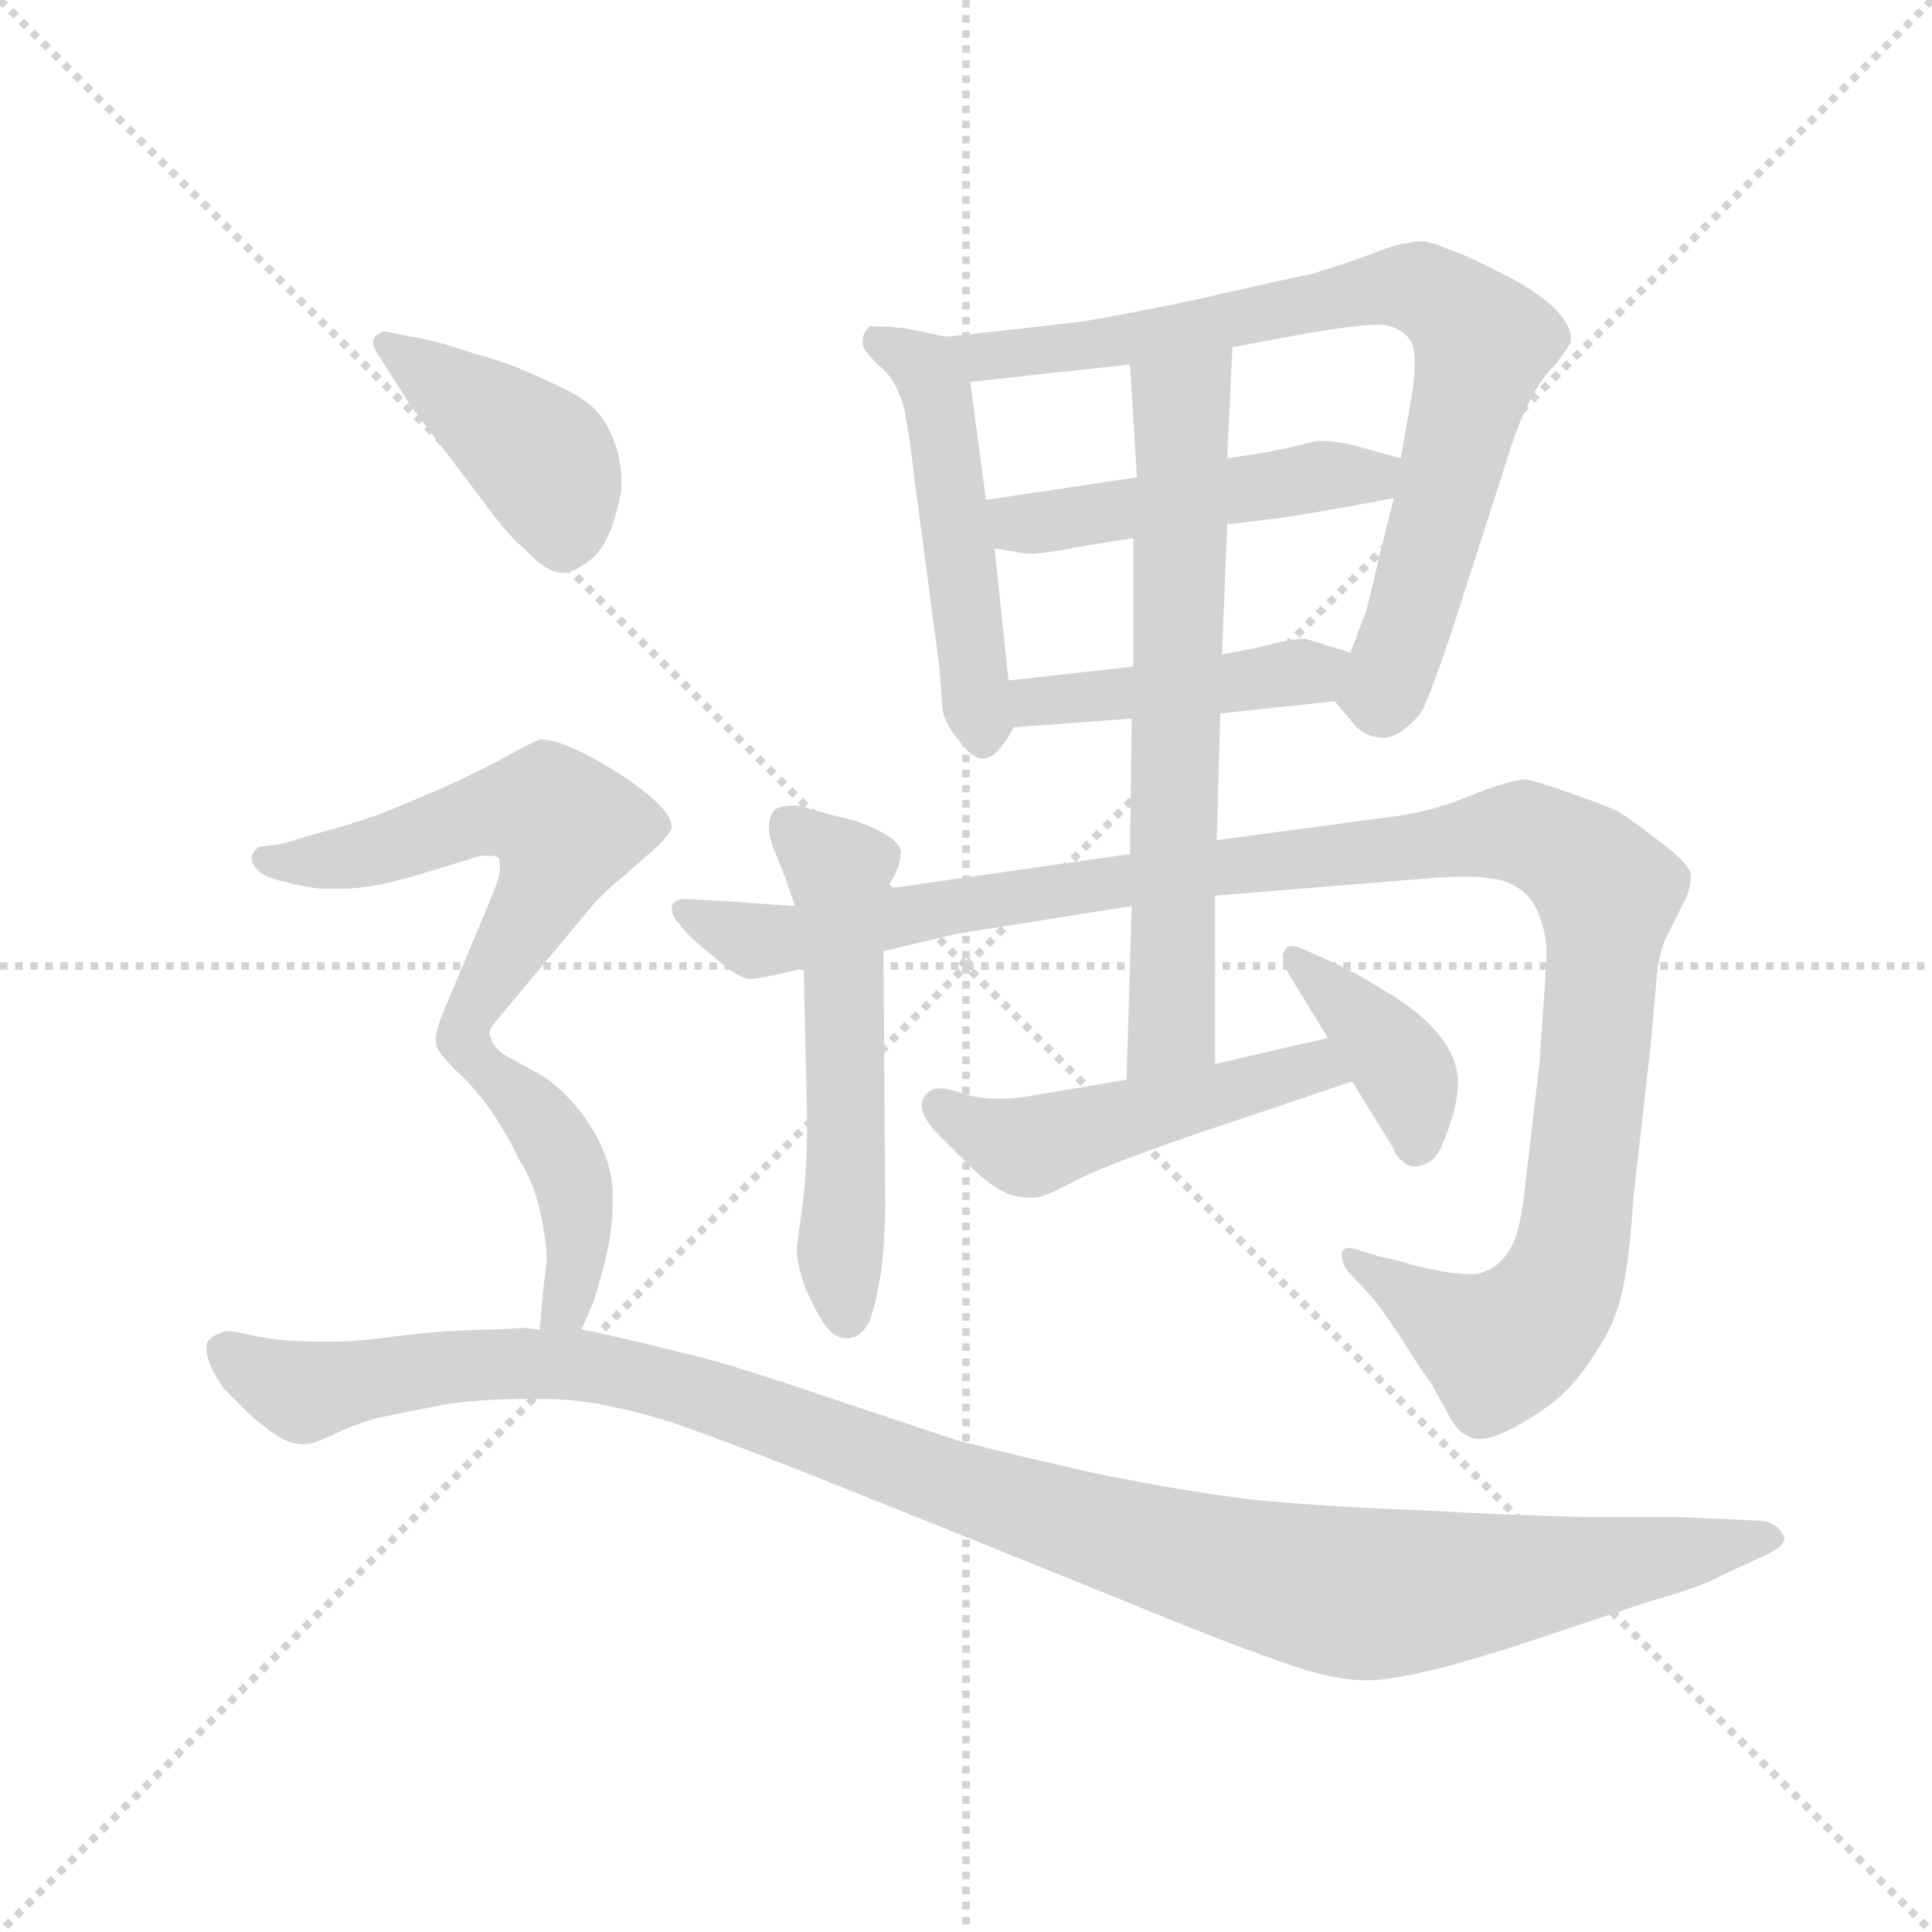 <svg version="1.1" viewBox="0 0 1024 1024" xmlns="http://www.w3.org/2000/svg">
  <g stroke="lightgray" stroke-dasharray="1,1" stroke-width="1" transform="scale(4, 4)">
    <line x1="0" y1="0" x2="256" y2="256"></line>
    <line x1="256" y1="0" x2="0" y2="256"></line>
    <line x1="128" y1="0" x2="128" y2="256"></line>
    <line x1="0" y1="128" x2="256" y2="128"></line>
  </g>
  <g transform="scale(0.92, -0.92) translate(60, -830)">
    <style type="text/css">
      
        @keyframes keyframes0 {
          from {
            stroke: blue;
            stroke-dashoffset: 510;
            stroke-width: 128;
          }
          62% {
            animation-timing-function: step-end;
            stroke: blue;
            stroke-dashoffset: 0;
            stroke-width: 128;
          }
          to {
            stroke: black;
            stroke-width: 1024;
          }
        }
        #make-me-a-hanzi-animation-0 {
          animation: keyframes0 0.665s both;
          animation-delay: 0s;
          animation-timing-function: linear;
        }
      
        @keyframes keyframes1 {
          from {
            stroke: blue;
            stroke-dashoffset: 797;
            stroke-width: 128;
          }
          72% {
            animation-timing-function: step-end;
            stroke: blue;
            stroke-dashoffset: 0;
            stroke-width: 128;
          }
          to {
            stroke: black;
            stroke-width: 1024;
          }
        }
        #make-me-a-hanzi-animation-1 {
          animation: keyframes1 0.899s both;
          animation-delay: 0.665s;
          animation-timing-function: linear;
        }
      
        @keyframes keyframes2 {
          from {
            stroke: blue;
            stroke-dashoffset: 485;
            stroke-width: 128;
          }
          61% {
            animation-timing-function: step-end;
            stroke: blue;
            stroke-dashoffset: 0;
            stroke-width: 128;
          }
          to {
            stroke: black;
            stroke-width: 1024;
          }
        }
        #make-me-a-hanzi-animation-2 {
          animation: keyframes2 0.645s both;
          animation-delay: 1.564s;
          animation-timing-function: linear;
        }
      
        @keyframes keyframes3 {
          from {
            stroke: blue;
            stroke-dashoffset: 440;
            stroke-width: 128;
          }
          59% {
            animation-timing-function: step-end;
            stroke: blue;
            stroke-dashoffset: 0;
            stroke-width: 128;
          }
          to {
            stroke: black;
            stroke-width: 1024;
          }
        }
        #make-me-a-hanzi-animation-3 {
          animation: keyframes3 0.608s both;
          animation-delay: 2.208s;
          animation-timing-function: linear;
        }
      
        @keyframes keyframes4 {
          from {
            stroke: blue;
            stroke-dashoffset: 551;
            stroke-width: 128;
          }
          64% {
            animation-timing-function: step-end;
            stroke: blue;
            stroke-dashoffset: 0;
            stroke-width: 128;
          }
          to {
            stroke: black;
            stroke-width: 1024;
          }
        }
        #make-me-a-hanzi-animation-4 {
          animation: keyframes4 0.698s both;
          animation-delay: 2.816s;
          animation-timing-function: linear;
        }
      
        @keyframes keyframes5 {
          from {
            stroke: blue;
            stroke-dashoffset: 1189;
            stroke-width: 128;
          }
          79% {
            animation-timing-function: step-end;
            stroke: blue;
            stroke-dashoffset: 0;
            stroke-width: 128;
          }
          to {
            stroke: black;
            stroke-width: 1024;
          }
        }
        #make-me-a-hanzi-animation-5 {
          animation: keyframes5 1.218s both;
          animation-delay: 3.515s;
          animation-timing-function: linear;
        }
      
        @keyframes keyframes6 {
          from {
            stroke: blue;
            stroke-dashoffset: 681;
            stroke-width: 128;
          }
          69% {
            animation-timing-function: step-end;
            stroke: blue;
            stroke-dashoffset: 0;
            stroke-width: 128;
          }
          to {
            stroke: black;
            stroke-width: 1024;
          }
        }
        #make-me-a-hanzi-animation-6 {
          animation: keyframes6 0.804s both;
          animation-delay: 4.732s;
          animation-timing-function: linear;
        }
      
        @keyframes keyframes7 {
          from {
            stroke: blue;
            stroke-dashoffset: 497;
            stroke-width: 128;
          }
          62% {
            animation-timing-function: step-end;
            stroke: blue;
            stroke-dashoffset: 0;
            stroke-width: 128;
          }
          to {
            stroke: black;
            stroke-width: 1024;
          }
        }
        #make-me-a-hanzi-animation-7 {
          animation: keyframes7 0.654s both;
          animation-delay: 5.537s;
          animation-timing-function: linear;
        }
      
        @keyframes keyframes8 {
          from {
            stroke: blue;
            stroke-dashoffset: 392;
            stroke-width: 128;
          }
          56% {
            animation-timing-function: step-end;
            stroke: blue;
            stroke-dashoffset: 0;
            stroke-width: 128;
          }
          to {
            stroke: black;
            stroke-width: 1024;
          }
        }
        #make-me-a-hanzi-animation-8 {
          animation: keyframes8 0.569s both;
          animation-delay: 6.191s;
          animation-timing-function: linear;
        }
      
        @keyframes keyframes9 {
          from {
            stroke: blue;
            stroke-dashoffset: 424;
            stroke-width: 128;
          }
          58% {
            animation-timing-function: step-end;
            stroke: blue;
            stroke-dashoffset: 0;
            stroke-width: 128;
          }
          to {
            stroke: black;
            stroke-width: 1024;
          }
        }
        #make-me-a-hanzi-animation-9 {
          animation: keyframes9 0.595s both;
          animation-delay: 6.76s;
          animation-timing-function: linear;
        }
      
        @keyframes keyframes10 {
          from {
            stroke: blue;
            stroke-dashoffset: 584;
            stroke-width: 128;
          }
          66% {
            animation-timing-function: step-end;
            stroke: blue;
            stroke-dashoffset: 0;
            stroke-width: 128;
          }
          to {
            stroke: black;
            stroke-width: 1024;
          }
        }
        #make-me-a-hanzi-animation-10 {
          animation: keyframes10 0.725s both;
          animation-delay: 7.355s;
          animation-timing-function: linear;
        }
      
        @keyframes keyframes11 {
          from {
            stroke: blue;
            stroke-dashoffset: 431;
            stroke-width: 128;
          }
          58% {
            animation-timing-function: step-end;
            stroke: blue;
            stroke-dashoffset: 0;
            stroke-width: 128;
          }
          to {
            stroke: black;
            stroke-width: 1024;
          }
        }
        #make-me-a-hanzi-animation-11 {
          animation: keyframes11 0.601s both;
          animation-delay: 8.08s;
          animation-timing-function: linear;
        }
      
        @keyframes keyframes12 {
          from {
            stroke: blue;
            stroke-dashoffset: 1180;
            stroke-width: 128;
          }
          79% {
            animation-timing-function: step-end;
            stroke: blue;
            stroke-dashoffset: 0;
            stroke-width: 128;
          }
          to {
            stroke: black;
            stroke-width: 1024;
          }
        }
        #make-me-a-hanzi-animation-12 {
          animation: keyframes12 1.21s both;
          animation-delay: 8.681s;
          animation-timing-function: linear;
        }
      
    </style>
    
      <path d="M 485 636 L 461 641 Q 449 642 444 642 L 441 642 Q 437 638 437 634 L 437 631 Q 439 626 448 618 Q 457 610 461 594 Q 464 579 467 553 L 481 447 L 483 421 Q 485 412 492 404 Q 500 393 506 393 L 507 393 Q 513 394 517 400 Q 521 405 524 411 C 524 411 524 411 521 438 L 513 514 L 508 542 L 499 610 C 496 634 496 634 485 636 Z" fill="lightgray"></path>
    
      <path d="M 709 426 L 719 414 Q 725 406 735 405 L 737 405 Q 743 405 749 410 Q 757 416 760 422 Q 764 430 775 462 L 811 574 Q 817 592 823 602 Q 828 612 836 620 Q 843 629 845 633 L 845 635 Q 845 643 835 653 Q 823 664 804 673 Q 785 683 773 687 Q 764 691 757 691 Q 755 691 752 690 Q 746 690 731 684 Q 715 678 695 672 Q 675 668 632 658 Q 589 649 565 645 Q 541 642 485 636 C 455 633 469 607 499 610 L 591 620 L 650 630 L 693 638 Q 723 643 735 643 Q 739 643 741 642 Q 750 639 753 633 Q 755 629 755 621 Q 755 615 754 606 L 747 566 L 743 543 L 735 511 Q 729 485 727 478 L 718 454 C 708 427 708 427 709 426 Z" fill="lightgray"></path>
    
      <path d="M 595 555 L 508 542 C 478 538 483 519 513 514 L 531 511 L 534 511 Q 539 511 551 513 Q 567 516 593 520 L 647 528 L 673 531 Q 690 533 743 543 C 772 549 776 558 747 566 L 725 572 Q 712 576 699 576 Q 695 575 682 572 Q 669 569 647 566 L 595 555 Z" fill="lightgray"></path>
    
      <path d="M 643 419 L 709 426 C 739 429 747 445 718 454 L 705 458 Q 693 462 691 462 Q 685 462 673 459 Q 661 456 644 453 L 593 446 L 521 438 C 491 435 494 409 524 411 L 592 416 L 643 419 Z" fill="lightgray"></path>
    
      <path d="M 403 272 L 405 185 Q 405 154 402 133 Q 399 112 399 110 Q 399 102 404 88 Q 409 76 415 67 Q 421 59 427 59 L 428 59 Q 436 59 441 69 Q 445 80 448 100 Q 450 120 450 134 L 449 282 L 451 318 L 456 327 Q 459 334 459 340 Q 457 346 447 351 Q 436 357 421 360 Q 407 364 399 366 Q 391 366 387 364 Q 384 362 383 355 L 383 353 Q 383 347 387 338 Q 392 326 398 308 L 403 272 Z" fill="lightgray"></path>
    
      <path d="M 398 308 L 355 311 L 336 312 L 334 312 Q 329 312 327 308 L 327 307 Q 327 302 332 297 Q 337 290 351 279 Q 363 268 371 266 Q 375 266 385 268 L 403 272 L 449 282 L 491 292 L 592 308 L 640 314 L 763 324 Q 774 325 783 325 Q 792 325 798 324 Q 811 323 820 314 Q 829 304 831 284 Q 831 276 829 248 Q 827 220 827 218 L 819 150 Q 816 118 809 109 Q 803 99 791 96 L 786 96 Q 776 96 759 100 Q 737 106 735 106 L 719 111 L 717 111 Q 713 111 713 107 Q 713 102 717 97 L 731 82 Q 736 76 748 58 Q 759 40 764 34 L 775 14 Q 780 5 785 3 Q 788 1 792 1 Q 799 1 809 6 Q 825 14 837 24 Q 849 34 860 52 Q 871 68 875 88 Q 879 107 881 140 L 891 228 L 895 273 Q 897 283 899 288 L 909 308 Q 914 317 914 324 L 914 326 Q 913 333 895 346 Q 877 360 871 363 Q 865 366 845 373 Q 825 380 819 381 Q 811 381 788 372 Q 765 362 738 359 L 641 346 L 591 338 L 451 318 L 398 308 Z" fill="lightgray"></path>
    
      <path d="M 592 308 L 589 208 C 588 178 640 187 640 217 L 640 314 L 641 346 L 643 419 L 644 453 L 647 528 L 647 566 L 650 630 C 651 660 589 650 591 620 L 595 555 L 593 520 L 593 446 L 592 416 L 591 338 L 592 308 Z" fill="lightgray"></path>
    
      <path d="M 589 208 L 530 198 Q 522 197 515 197 Q 504 197 495 200 Q 486 203 481 203 Q 478 203 477 202 Q 471 199 471 193 Q 471 187 479 178 L 499 158 Q 509 148 519 143 Q 525 140 533 140 L 537 140 Q 543 141 558 149 Q 572 157 627 176 L 719 207 C 747 217 734 239 705 232 L 640 217 L 589 208 Z" fill="lightgray"></path>
    
      <path d="M 719 207 L 743 168 Q 744 164 748 161 Q 751 158 755 158 Q 759 158 764 161 Q 769 164 773 176 Q 780 193 780 208 Q 779 222 768 235 Q 757 248 738 259 Q 719 271 707 276 L 689 284 Q 686 285 684 285 Q 681 285 680 282 Q 679 281 679 279 Q 679 275 683 268 L 705 232 L 719 207 Z" fill="lightgray"></path>
    
      <path d="M 171 605 Q 177 595 192 576 L 220 539 Q 233 521 243 513 Q 255 500 264 500 L 266 500 Q 274 502 282 509 Q 289 516 293 528 Q 297 540 298 549 L 298 554 Q 298 561 296 569 Q 293 580 287 589 Q 281 598 267 605 Q 253 612 241 617 Q 229 622 211 627 Q 193 633 183 635 L 167 638 Q 164 639 162 639 Q 160 639 159 638 Q 156 637 155 634 L 155 633 Q 155 629 159 624 L 171 605 Z" fill="lightgray"></path>
    
      <path d="M 222 234 Q 222 238 226 242 L 241 260 L 281 308 Q 289 317 299 325 L 316 340 Q 325 348 327 353 Q 327 360 317 369 Q 307 378 294 386 Q 281 394 270 399 Q 259 404 251 404 Q 246 402 235 396 Q 223 389 197 377 Q 172 366 156 360 Q 139 354 123 350 L 103 344 L 89 342 Q 85 339 85 336 Q 85 332 89 328 Q 94 324 104 322 Q 115 319 125 318 L 135 318 Q 144 318 150 319 Q 160 320 181 326 Q 201 332 207 334 Q 213 336 217 337 L 222 337 Q 226 337 227 336 Q 228 334 228 331 L 228 328 Q 227 322 221 308 L 195 246 Q 191 236 191 232 Q 191 229 192 226 Q 194 222 203 213 C 208 208 208 208 222 234 Z" fill="lightgray"></path>
    
      <path d="M 275 64 L 282 80 Q 285 90 289 105 Q 293 122 293 138 L 293 144 Q 292 162 281 180 Q 270 198 253 210 L 231 222 Q 223 228 223 232 Q 222 233 222 234 C 210 262 181 234 203 213 Q 213 204 223 190 Q 233 175 239 162 Q 247 150 251 133 Q 255 114 255 104 Q 254 96 253 87 Q 252 78 251 64 C 249 34 263 37 275 64 Z" fill="lightgray"></path>
    
      <path d="M 251 64 L 243 65 L 223 64 Q 213 64 197 63 Q 181 62 159 59 Q 142 57 131 57 L 125 57 Q 117 57 102 58 Q 87 60 79 62 Q 75 63 72 63 Q 69 63 67 62 Q 61 60 59 56 L 59 53 Q 59 49 61 44 Q 64 37 69 30 L 84 15 Q 93 7 101 2 Q 108 -2 114 -2 L 116 -2 Q 120 -2 131 3 Q 143 9 157 13 Q 171 16 197 21 Q 218 24 241 24 L 252 24 Q 275 24 295 19 Q 315 15 337 7 Q 360 -1 403 -18 L 488 -52 L 587 -92 Q 645 -116 677 -127 Q 707 -138 726 -138 L 729 -138 Q 741 -138 770 -131 Q 799 -123 817 -117 L 889 -93 Q 921 -84 931 -78 L 957 -66 Q 968 -61 968 -56 Q 968 -55 967 -54 Q 963 -46 952 -46 L 907 -44 L 854 -44 Q 810 -43 757 -40 Q 703 -38 662 -34 Q 621 -29 572 -19 Q 523 -8 492 0 L 414 26 Q 367 42 344 48 L 303 58 Q 294 60 290 61 Q 286 62 275 64 L 251 64 Z" fill="lightgray"></path>
    
    
      <clipPath id="make-me-a-hanzi-clip-0">
        <path d="M 485 636 L 461 641 Q 449 642 444 642 L 441 642 Q 437 638 437 634 L 437 631 Q 439 626 448 618 Q 457 610 461 594 Q 464 579 467 553 L 481 447 L 483 421 Q 485 412 492 404 Q 500 393 506 393 L 507 393 Q 513 394 517 400 Q 521 405 524 411 C 524 411 524 411 521 438 L 513 514 L 508 542 L 499 610 C 496 634 496 634 485 636 Z"></path>
      </clipPath>
      <path clip-path="url(#make-me-a-hanzi-clip-0)" d="M 443 636 L 473 619 L 481 601 L 507 403" fill="none" id="make-me-a-hanzi-animation-0" stroke-dasharray="382 764" stroke-linecap="round"></path>
    
      <clipPath id="make-me-a-hanzi-clip-1">
        <path d="M 709 426 L 719 414 Q 725 406 735 405 L 737 405 Q 743 405 749 410 Q 757 416 760 422 Q 764 430 775 462 L 811 574 Q 817 592 823 602 Q 828 612 836 620 Q 843 629 845 633 L 845 635 Q 845 643 835 653 Q 823 664 804 673 Q 785 683 773 687 Q 764 691 757 691 Q 755 691 752 690 Q 746 690 731 684 Q 715 678 695 672 Q 675 668 632 658 Q 589 649 565 645 Q 541 642 485 636 C 455 633 469 607 499 610 L 591 620 L 650 630 L 693 638 Q 723 643 735 643 Q 739 643 741 642 Q 750 639 753 633 Q 755 629 755 621 Q 755 615 754 606 L 747 566 L 743 543 L 735 511 Q 729 485 727 478 L 718 454 C 708 427 708 427 709 426 Z"></path>
      </clipPath>
      <path clip-path="url(#make-me-a-hanzi-clip-1)" d="M 494 633 L 506 624 L 567 630 L 745 665 L 760 663 L 783 647 L 794 633 L 777 562 L 743 445 L 736 431 L 724 429" fill="none" id="make-me-a-hanzi-animation-1" stroke-dasharray="669 1338" stroke-linecap="round"></path>
    
      <clipPath id="make-me-a-hanzi-clip-2">
        <path d="M 595 555 L 508 542 C 478 538 483 519 513 514 L 531 511 L 534 511 Q 539 511 551 513 Q 567 516 593 520 L 647 528 L 673 531 Q 690 533 743 543 C 772 549 776 558 747 566 L 725 572 Q 712 576 699 576 Q 695 575 682 572 Q 669 569 647 566 L 595 555 Z"></path>
      </clipPath>
      <path clip-path="url(#make-me-a-hanzi-clip-2)" d="M 516 536 L 527 528 L 543 529 L 740 561" fill="none" id="make-me-a-hanzi-animation-2" stroke-dasharray="357 714" stroke-linecap="round"></path>
    
      <clipPath id="make-me-a-hanzi-clip-3">
        <path d="M 643 419 L 709 426 C 739 429 747 445 718 454 L 705 458 Q 693 462 691 462 Q 685 462 673 459 Q 661 456 644 453 L 593 446 L 521 438 C 491 435 494 409 524 411 L 592 416 L 643 419 Z"></path>
      </clipPath>
      <path clip-path="url(#make-me-a-hanzi-clip-3)" d="M 530 419 L 536 426 L 648 436 L 709 449" fill="none" id="make-me-a-hanzi-animation-3" stroke-dasharray="312 624" stroke-linecap="round"></path>
    
      <clipPath id="make-me-a-hanzi-clip-4">
        <path d="M 403 272 L 405 185 Q 405 154 402 133 Q 399 112 399 110 Q 399 102 404 88 Q 409 76 415 67 Q 421 59 427 59 L 428 59 Q 436 59 441 69 Q 445 80 448 100 Q 450 120 450 134 L 449 282 L 451 318 L 456 327 Q 459 334 459 340 Q 457 346 447 351 Q 436 357 421 360 Q 407 364 399 366 Q 391 366 387 364 Q 384 362 383 355 L 383 353 Q 383 347 387 338 Q 392 326 398 308 L 403 272 Z"></path>
      </clipPath>
      <path clip-path="url(#make-me-a-hanzi-clip-4)" d="M 395 355 L 421 331 L 424 313 L 428 72" fill="none" id="make-me-a-hanzi-animation-4" stroke-dasharray="423 846" stroke-linecap="round"></path>
    
      <clipPath id="make-me-a-hanzi-clip-5">
        <path d="M 398 308 L 355 311 L 336 312 L 334 312 Q 329 312 327 308 L 327 307 Q 327 302 332 297 Q 337 290 351 279 Q 363 268 371 266 Q 375 266 385 268 L 403 272 L 449 282 L 491 292 L 592 308 L 640 314 L 763 324 Q 774 325 783 325 Q 792 325 798 324 Q 811 323 820 314 Q 829 304 831 284 Q 831 276 829 248 Q 827 220 827 218 L 819 150 Q 816 118 809 109 Q 803 99 791 96 L 786 96 Q 776 96 759 100 Q 737 106 735 106 L 719 111 L 717 111 Q 713 111 713 107 Q 713 102 717 97 L 731 82 Q 736 76 748 58 Q 759 40 764 34 L 775 14 Q 780 5 785 3 Q 788 1 792 1 Q 799 1 809 6 Q 825 14 837 24 Q 849 34 860 52 Q 871 68 875 88 Q 879 107 881 140 L 891 228 L 895 273 Q 897 283 899 288 L 909 308 Q 914 317 914 324 L 914 326 Q 913 333 895 346 Q 877 360 871 363 Q 865 366 845 373 Q 825 380 819 381 Q 811 381 788 372 Q 765 362 738 359 L 641 346 L 591 338 L 451 318 L 398 308 Z"></path>
      </clipPath>
      <path clip-path="url(#make-me-a-hanzi-clip-5)" d="M 332 308 L 368 290 L 394 289 L 612 327 L 804 350 L 827 347 L 866 316 L 853 166 L 839 91 L 824 68 L 803 54 L 718 106" fill="none" id="make-me-a-hanzi-animation-5" stroke-dasharray="1061 2122" stroke-linecap="round"></path>
    
      <clipPath id="make-me-a-hanzi-clip-6">
        <path d="M 592 308 L 589 208 C 588 178 640 187 640 217 L 640 314 L 641 346 L 643 419 L 644 453 L 647 528 L 647 566 L 650 630 C 651 660 589 650 591 620 L 595 555 L 593 520 L 593 446 L 592 416 L 591 338 L 592 308 Z"></path>
      </clipPath>
      <path clip-path="url(#make-me-a-hanzi-clip-6)" d="M 643 624 L 621 597 L 616 252 L 615 238 L 594 215" fill="none" id="make-me-a-hanzi-animation-6" stroke-dasharray="553 1106" stroke-linecap="round"></path>
    
      <clipPath id="make-me-a-hanzi-clip-7">
        <path d="M 589 208 L 530 198 Q 522 197 515 197 Q 504 197 495 200 Q 486 203 481 203 Q 478 203 477 202 Q 471 199 471 193 Q 471 187 479 178 L 499 158 Q 509 148 519 143 Q 525 140 533 140 L 537 140 Q 543 141 558 149 Q 572 157 627 176 L 719 207 C 747 217 734 239 705 232 L 640 217 L 589 208 Z"></path>
      </clipPath>
      <path clip-path="url(#make-me-a-hanzi-clip-7)" d="M 482 193 L 533 169 L 689 213 L 711 210" fill="none" id="make-me-a-hanzi-animation-7" stroke-dasharray="369 738" stroke-linecap="round"></path>
    
      <clipPath id="make-me-a-hanzi-clip-8">
        <path d="M 719 207 L 743 168 Q 744 164 748 161 Q 751 158 755 158 Q 759 158 764 161 Q 769 164 773 176 Q 780 193 780 208 Q 779 222 768 235 Q 757 248 738 259 Q 719 271 707 276 L 689 284 Q 686 285 684 285 Q 681 285 680 282 Q 679 281 679 279 Q 679 275 683 268 L 705 232 L 719 207 Z"></path>
      </clipPath>
      <path clip-path="url(#make-me-a-hanzi-clip-8)" d="M 685 279 L 749 213 L 756 170" fill="none" id="make-me-a-hanzi-animation-8" stroke-dasharray="264 528" stroke-linecap="round"></path>
    
      <clipPath id="make-me-a-hanzi-clip-9">
        <path d="M 171 605 Q 177 595 192 576 L 220 539 Q 233 521 243 513 Q 255 500 264 500 L 266 500 Q 274 502 282 509 Q 289 516 293 528 Q 297 540 298 549 L 298 554 Q 298 561 296 569 Q 293 580 287 589 Q 281 598 267 605 Q 253 612 241 617 Q 229 622 211 627 Q 193 633 183 635 L 167 638 Q 164 639 162 639 Q 160 639 159 638 Q 156 637 155 634 L 155 633 Q 155 629 159 624 L 171 605 Z"></path>
      </clipPath>
      <path clip-path="url(#make-me-a-hanzi-clip-9)" d="M 160 634 L 253 564 L 265 514" fill="none" id="make-me-a-hanzi-animation-9" stroke-dasharray="296 592" stroke-linecap="round"></path>
    
      <clipPath id="make-me-a-hanzi-clip-10">
        <path d="M 222 234 Q 222 238 226 242 L 241 260 L 281 308 Q 289 317 299 325 L 316 340 Q 325 348 327 353 Q 327 360 317 369 Q 307 378 294 386 Q 281 394 270 399 Q 259 404 251 404 Q 246 402 235 396 Q 223 389 197 377 Q 172 366 156 360 Q 139 354 123 350 L 103 344 L 89 342 Q 85 339 85 336 Q 85 332 89 328 Q 94 324 104 322 Q 115 319 125 318 L 135 318 Q 144 318 150 319 Q 160 320 181 326 Q 201 332 207 334 Q 213 336 217 337 L 222 337 Q 226 337 227 336 Q 228 334 228 331 L 228 328 Q 227 322 221 308 L 195 246 Q 191 236 191 232 Q 191 229 192 226 Q 194 222 203 213 C 208 208 208 208 222 234 Z"></path>
      </clipPath>
      <path clip-path="url(#make-me-a-hanzi-clip-10)" d="M 93 335 L 141 336 L 231 364 L 258 361 L 266 353 L 253 317 L 205 236 L 204 221" fill="none" id="make-me-a-hanzi-animation-10" stroke-dasharray="456 912" stroke-linecap="round"></path>
    
      <clipPath id="make-me-a-hanzi-clip-11">
        <path d="M 275 64 L 282 80 Q 285 90 289 105 Q 293 122 293 138 L 293 144 Q 292 162 281 180 Q 270 198 253 210 L 231 222 Q 223 228 223 232 Q 222 233 222 234 C 210 262 181 234 203 213 Q 213 204 223 190 Q 233 175 239 162 Q 247 150 251 133 Q 255 114 255 104 Q 254 96 253 87 Q 252 78 251 64 C 249 34 263 37 275 64 Z"></path>
      </clipPath>
      <path clip-path="url(#make-me-a-hanzi-clip-11)" d="M 222 223 L 221 213 L 253 182 L 270 147 L 272 102 L 266 78 L 257 70" fill="none" id="make-me-a-hanzi-animation-11" stroke-dasharray="303 606" stroke-linecap="round"></path>
    
      <clipPath id="make-me-a-hanzi-clip-12">
        <path d="M 251 64 L 243 65 L 223 64 Q 213 64 197 63 Q 181 62 159 59 Q 142 57 131 57 L 125 57 Q 117 57 102 58 Q 87 60 79 62 Q 75 63 72 63 Q 69 63 67 62 Q 61 60 59 56 L 59 53 Q 59 49 61 44 Q 64 37 69 30 L 84 15 Q 93 7 101 2 Q 108 -2 114 -2 L 116 -2 Q 120 -2 131 3 Q 143 9 157 13 Q 171 16 197 21 Q 218 24 241 24 L 252 24 Q 275 24 295 19 Q 315 15 337 7 Q 360 -1 403 -18 L 488 -52 L 587 -92 Q 645 -116 677 -127 Q 707 -138 726 -138 L 729 -138 Q 741 -138 770 -131 Q 799 -123 817 -117 L 889 -93 Q 921 -84 931 -78 L 957 -66 Q 968 -61 968 -56 Q 968 -55 967 -54 Q 963 -46 952 -46 L 907 -44 L 854 -44 Q 810 -43 757 -40 Q 703 -38 662 -34 Q 621 -29 572 -19 Q 523 -8 492 0 L 414 26 Q 367 42 344 48 L 303 58 Q 294 60 290 61 Q 286 62 275 64 L 251 64 Z"></path>
      </clipPath>
      <path clip-path="url(#make-me-a-hanzi-clip-12)" d="M 66 55 L 115 28 L 193 42 L 279 43 L 367 20 L 608 -63 L 719 -88 L 960 -59" fill="none" id="make-me-a-hanzi-animation-12" stroke-dasharray="1052 2104" stroke-linecap="round"></path>
    
  </g>
</svg>